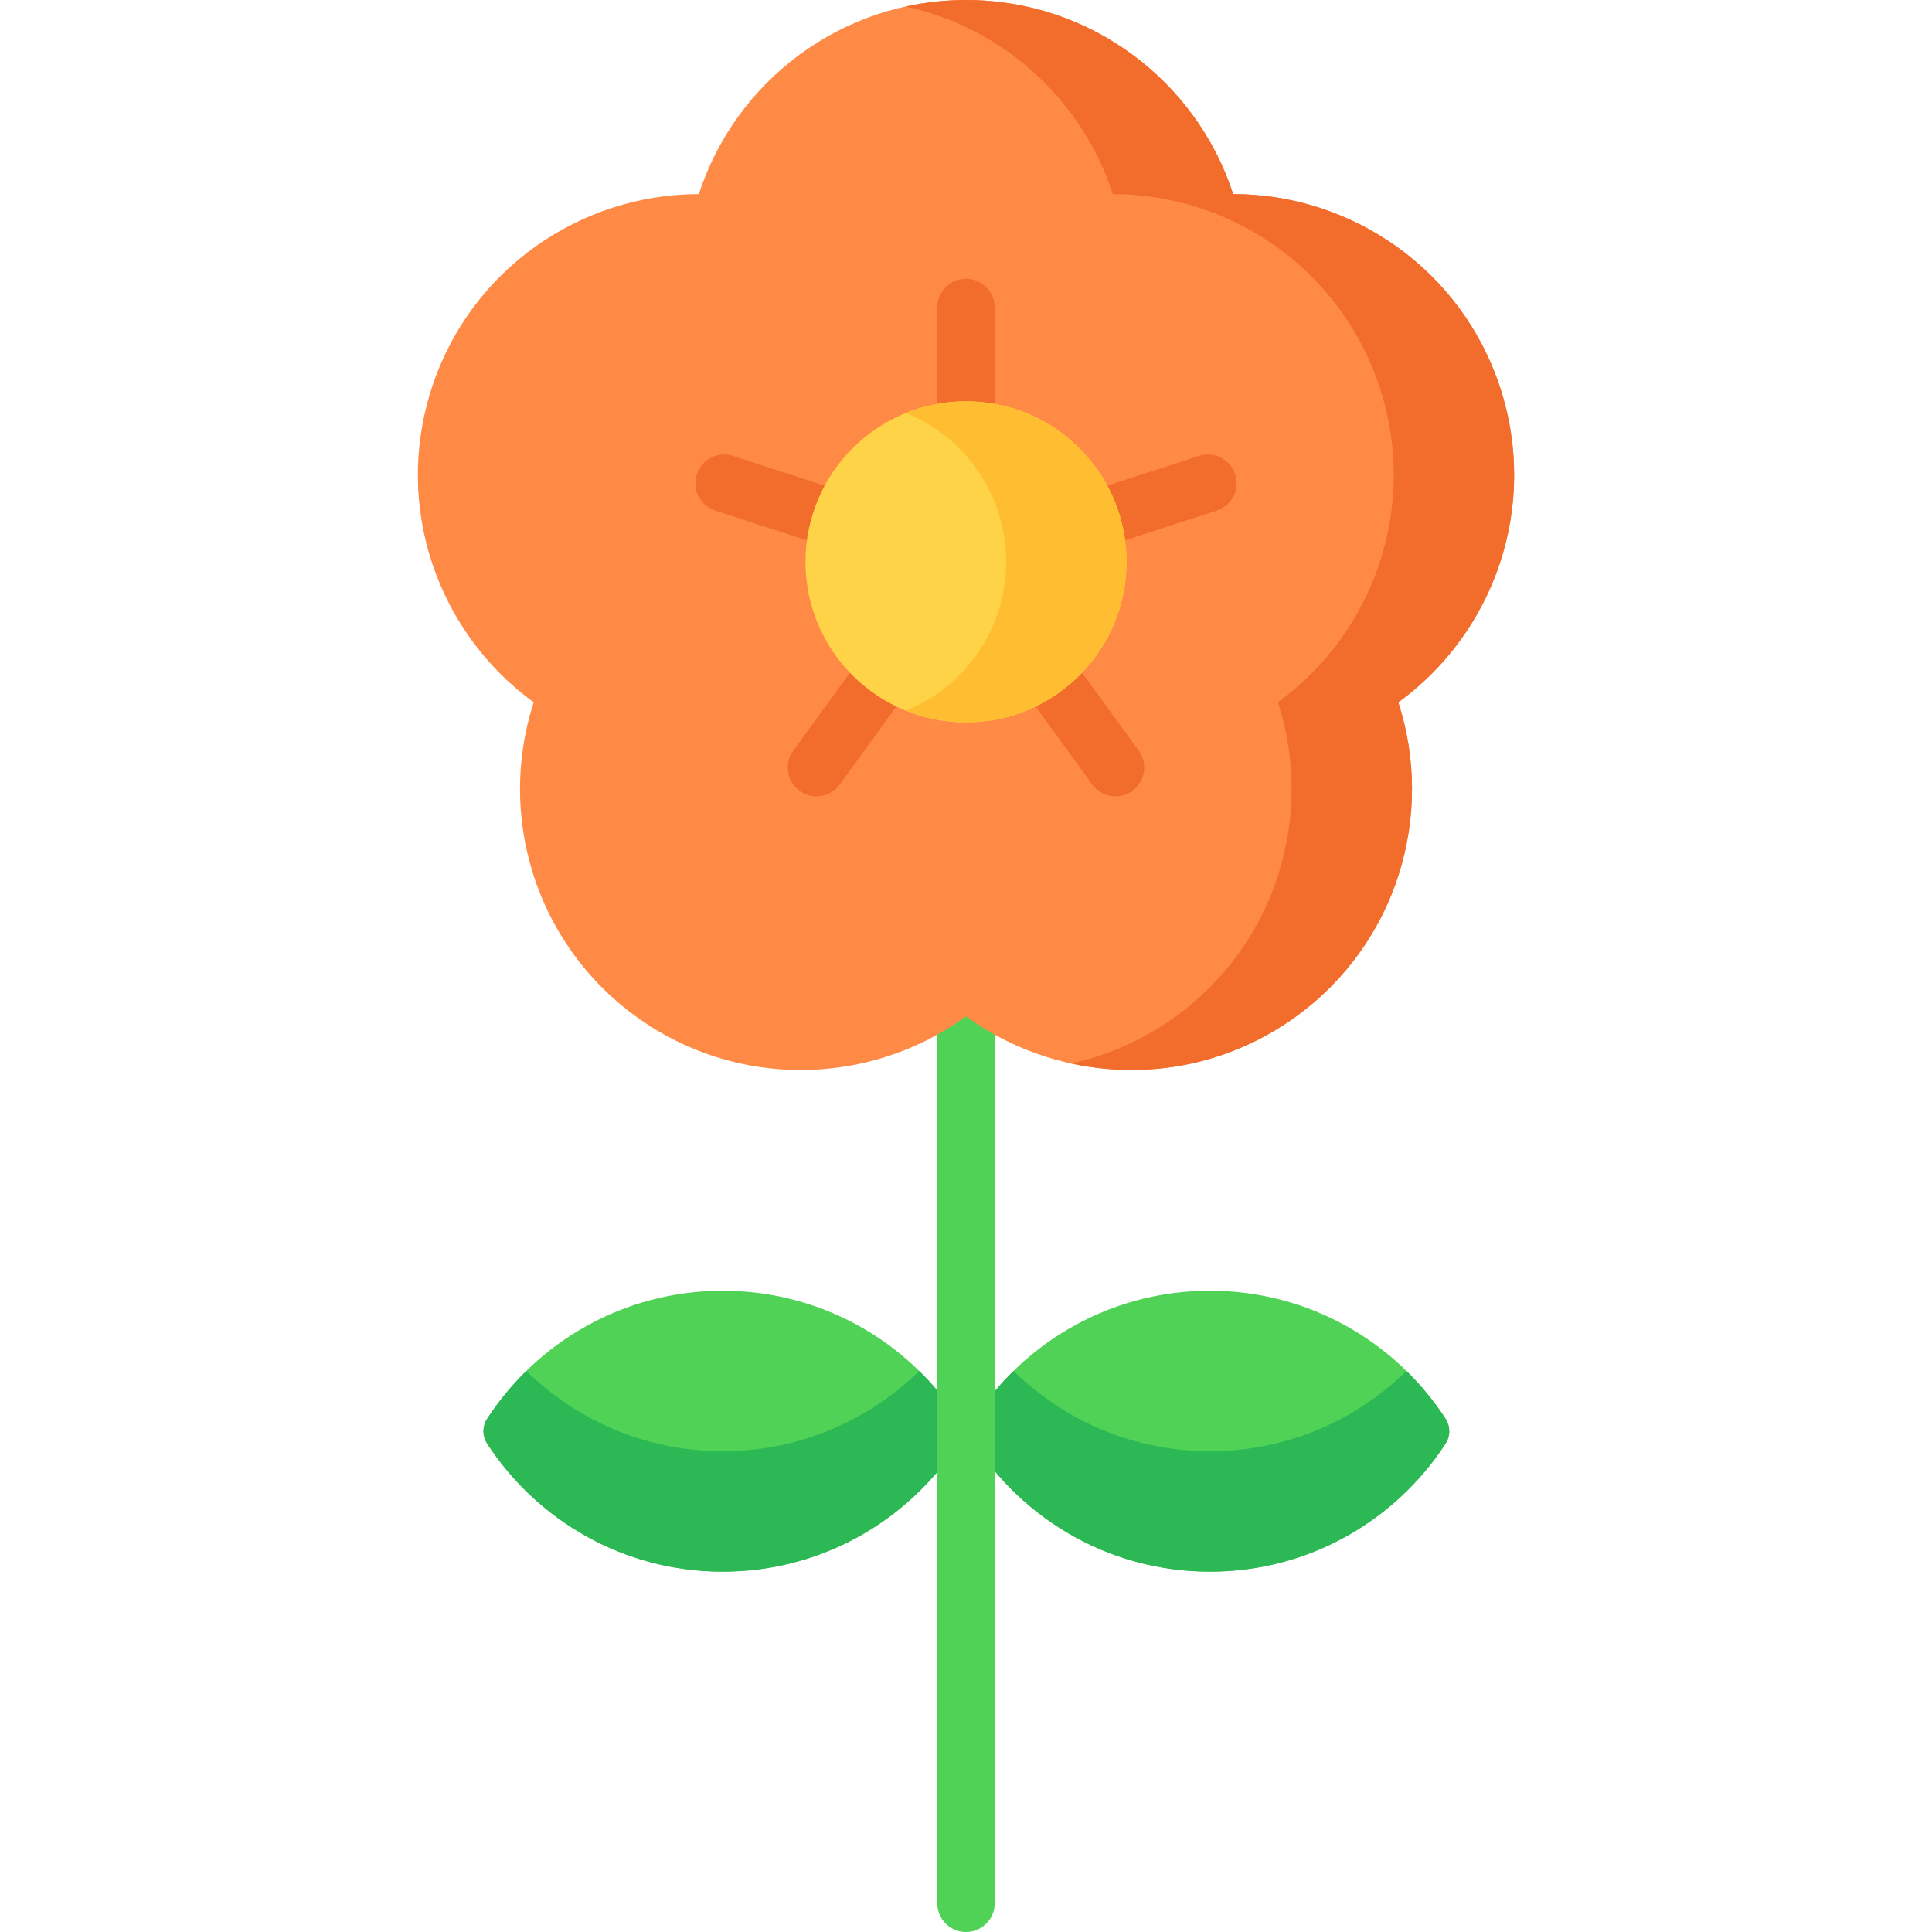 <?xml version="1.0" encoding="iso-8859-1"?>
<!-- Generator: Adobe Illustrator 19.0.0, SVG Export Plug-In . SVG Version: 6.00 Build 0)  -->
<svg version="1.1" id="Capa_1" xmlns="http://www.w3.org/2000/svg" xmlns:xlink="http://www.w3.org/1999/xlink" x="0px" y="0px"
	 viewBox="0 0 512 512" style="enable-background:new 0 0 512 512;" xml:space="preserve">
<path style="fill:#4FD255;" d="M383.106,382.557c1.29-1.987,1.29-4.57,0-6.556c-13.272-20.426-36.275-33.945-62.449-33.945
	c-27.551,0-51.587,14.978-64.461,37.223c12.873,22.245,36.91,37.222,64.461,37.222C346.831,416.501,369.834,402.982,383.106,382.557
	z"/>
<path style="fill:#2CB855;" d="M383.097,375.988c-2.991-4.596-6.477-8.84-10.378-12.661c-13.42,13.151-31.786,21.27-52.063,21.27
	c-20.275,0-38.642-8.119-52.063-21.27c-4.815,4.718-8.999,10.078-12.398,15.952c12.874,22.245,36.91,37.223,64.461,37.223
	c26.173,0,49.175-13.517,62.447-33.942C384.399,380.568,384.393,377.979,383.097,375.988z"/>
<path style="fill:#4FD255;" d="M256,379.279c-12.873-22.245-36.91-37.223-64.461-37.223c-26.174,0-49.177,13.519-62.449,33.945
	c-1.29,1.987-1.29,4.57,0,6.556c13.272,20.426,36.275,33.945,62.449,33.945C219.09,416.501,243.127,401.524,256,379.279z"/>
<path style="fill:#2CB855;" d="M256,379.279c-3.399-5.873-7.583-11.234-12.398-15.952c-13.42,13.151-31.787,21.27-52.063,21.27
	s-38.642-8.119-52.063-21.27c-3.901,3.822-7.387,8.065-10.377,12.661c-1.295,1.991-1.302,4.58-0.007,6.572
	c13.272,20.425,36.275,33.942,62.447,33.942C219.09,416.501,243.127,401.524,256,379.279z"/>
<path style="fill:#4FD255;" d="M256,512c-4.205,0-7.614-3.409-7.614-7.614V269.351c0-4.205,3.409-7.614,7.614-7.614
	c4.205,0,7.614,3.409,7.614,7.614v235.033C263.615,508.591,260.205,512,256,512z"/>
<path style="fill:#FE8A46;" d="M397.605,102.881c-10.223-31.464-39.415-51.448-70.8-51.444C317.11,21.587,289.083,0,256,0
	s-61.11,21.587-70.805,51.438c-31.386-0.005-60.576,19.98-70.8,51.444c-10.223,31.463,1.646,64.79,27.041,83.234
	c-9.703,29.848,0.283,63.787,27.048,83.231c26.765,19.446,62.128,18.456,87.517,0.004c25.389,18.452,60.752,19.442,87.517-0.004
	s36.751-53.383,27.048-83.231C395.958,167.672,407.827,134.346,397.605,102.881z"/>
<g>
	<path style="fill:#F26C2C;" d="M397.605,102.881c-10.223-31.464-39.415-51.448-70.8-51.444C317.111,21.587,289.083,0,256,0
		c-5.477,0-10.812,0.604-15.952,1.727c25.905,5.66,46.763,24.802,54.852,49.711c31.385-0.005,60.576,19.98,70.8,51.444
		c10.223,31.463-1.647,64.79-27.04,83.234c9.703,29.848-0.283,63.787-27.048,83.231c-8.567,6.224-18.016,10.344-27.736,12.478
		c20.026,4.374,41.753,0.518,59.641-12.478c26.765-19.446,36.751-53.383,27.048-83.231
		C395.958,167.672,407.827,134.346,397.605,102.881z"/>
	<path style="fill:#F26C2C;" d="M256,113.965c-4.205,0-7.614-3.409-7.614-7.614V81.497c0-4.205,3.409-7.614,7.614-7.614
		c4.205,0,7.614,3.409,7.614,7.614v24.853C263.615,110.556,260.205,113.965,256,113.965z"/>
	<path style="fill:#F26C2C;" d="M215.543,143.362c-0.78,0-1.573-0.121-2.354-0.375l-23.638-7.68c-3.999-1.3-6.189-5.595-4.888-9.594
		c1.299-3.999,5.593-6.192,9.594-4.888l23.638,7.68c3.999,1.299,6.189,5.595,4.888,9.594
		C221.738,141.316,218.753,143.362,215.543,143.362z"/>
	<path style="fill:#F26C2C;" d="M216.38,211.03c-1.551,0-3.118-0.473-4.469-1.455c-3.402-2.472-4.156-7.234-1.685-10.636
		l14.608-20.107c2.471-3.403,7.234-4.156,10.636-1.685c3.402,2.472,4.156,7.234,1.685,10.636l-14.608,20.107
		C221.057,209.942,218.735,211.03,216.38,211.03z"/>
	<path style="fill:#F26C2C;" d="M295.62,211.03c-2.354,0-4.676-1.088-6.167-3.139l-14.608-20.107
		c-2.472-3.402-1.717-8.164,1.685-10.636c3.403-2.471,8.164-1.717,10.636,1.685l14.608,20.107c2.472,3.402,1.717,8.164-1.685,10.636
		C298.737,210.557,297.171,211.03,295.62,211.03z"/>
	<path style="fill:#F26C2C;" d="M296.458,143.362c-3.21,0-6.195-2.046-7.24-5.263c-1.299-3.999,0.889-8.296,4.888-9.595l23.637-7.68
		c3.998-1.301,8.296,0.889,9.595,4.888s-0.889,8.296-4.888,9.595l-23.637,7.68C298.03,143.242,297.237,143.362,296.458,143.362z"/>
</g>
<circle style="fill:#FFD347;" cx="256.003" cy="148.895" r="42.541"/>
<path style="fill:#FFBE31;" d="M256,106.352c-5.644,0-11.024,1.109-15.952,3.104c15.588,6.312,26.588,21.586,26.588,39.437
	s-11,33.125-26.588,39.437c4.928,1.995,10.309,3.105,15.952,3.105c23.495,0,42.541-19.046,42.541-42.541
	C298.541,125.397,279.495,106.352,256,106.352z"/>
<g>
</g>
<g>
</g>
<g>
</g>
<g>
</g>
<g>
</g>
<g>
</g>
<g>
</g>
<g>
</g>
<g>
</g>
<g>
</g>
<g>
</g>
<g>
</g>
<g>
</g>
<g>
</g>
<g>
</g>
</svg>
